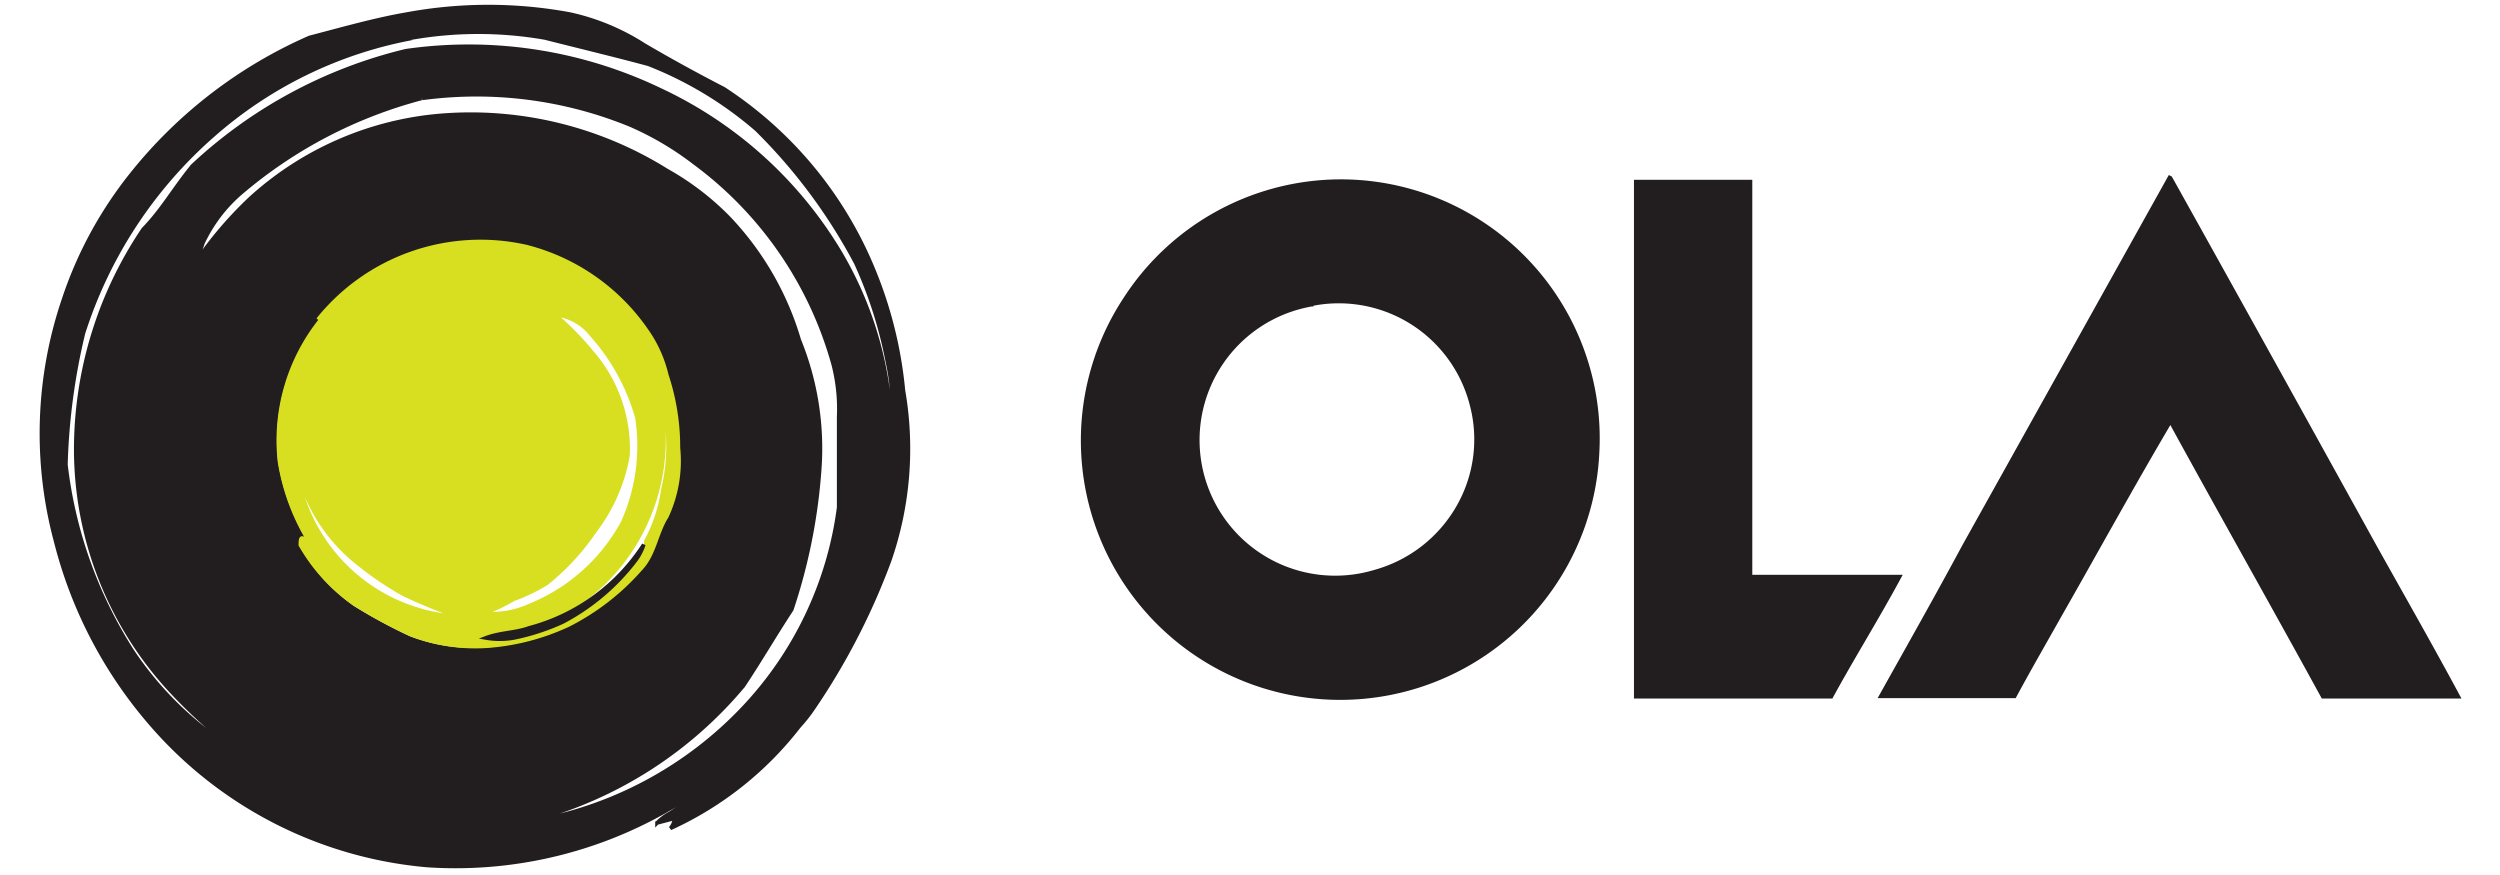 <svg id="0aaf3abf-7b26-421c-a7b5-99b2ffadd31c" data-name="Layer 1" xmlns="http://www.w3.org/2000/svg" viewBox="0 0 60 21"><title>partner-logo-ola</title><path d="M9.76.34a10.76,10.76,0,0,1,3.92,0,5.46,5.46,0,0,1,1.78.74c.63.37,1.27.72,1.91,1.05a9.47,9.47,0,0,1,3.55,4.24,10.08,10.08,0,0,1,.76,3,8.2,8.2,0,0,1-.33,4.08A16.36,16.36,0,0,1,19.52,17a3.57,3.57,0,0,1-.34.43,8.2,8.2,0,0,1-3.09,2.45.43.43,0,0,0,.1-.24l-.42.11a1.19,1.19,0,0,1,.31-.23,10.63,10.63,0,0,0,1.16-.87c.06-.05.15-.08.17-.17-.15.06-.24.21-.37.29a10.23,10.23,0,0,1-6.79,2,9.89,9.89,0,0,1-6.51-3.26A10.67,10.67,0,0,1,1.34,13a10,10,0,0,1,.19-5.82,9.67,9.67,0,0,1,1.63-3A11.22,11.22,0,0,1,7.43.9C8.2.7,9,.47,9.76.34m.12.58A10,10,0,0,0,5.11,3.25,10.58,10.58,0,0,0,2,8a15.2,15.2,0,0,0-.42,3.15,10.55,10.55,0,0,0,1.6,4.48,8.08,8.08,0,0,0,2.35,2.31l.15.07a12.18,12.18,0,0,1-1.47-1.31,8.54,8.54,0,0,1-2.39-5.92A9.46,9.46,0,0,1,3.44,5.5c.45-.46.75-1,1.18-1.52A11.39,11.39,0,0,1,9.74,1.22a10.63,10.63,0,0,1,6.11.94,9.91,9.91,0,0,1,4.32,3.91,8.83,8.83,0,0,1,1.22,4.27,5.08,5.08,0,0,0-.09-1.65,10.32,10.32,0,0,0-.76-2.38,13.14,13.14,0,0,0-2.38-3.2,8.94,8.94,0,0,0-2.6-1.57c-.82-.22-1.65-.42-2.48-.63a9.29,9.29,0,0,0-3.2,0m.24,1.45A11,11,0,0,0,5.77,4.64a3.61,3.61,0,0,0-.9,1.19,1.48,1.48,0,0,1-.14.32l.07,0A9.37,9.37,0,0,1,6,4.77a7.73,7.73,0,0,1,4.59-2A8.89,8.89,0,0,1,16,4.09,6.56,6.56,0,0,1,17.5,5.24a7.19,7.19,0,0,1,1.68,2.92,6.9,6.9,0,0,1,.49,3.11A13.61,13.61,0,0,1,19,14.63c-.4.61-.76,1.23-1.16,1.83a9.88,9.88,0,0,1-5,3.2,2.47,2.47,0,0,1-.54.11c.19,0,.36-.07.55-.07a9.14,9.14,0,0,0,5-2.72,8.63,8.63,0,0,0,2.28-4.8V10A4.27,4.27,0,0,0,20,8.75a9,9,0,0,0-3.33-4.84A7.3,7.3,0,0,0,15.13,3a9.73,9.73,0,0,0-5-.64M7.63,7.67a4.63,4.63,0,0,0-1,3.42,5.28,5.28,0,0,0,.76,2L7.23,13c-.11,0-.11.1-.06.16a4.41,4.41,0,0,0,1.3,1.42,12.47,12.47,0,0,0,1.35.73,4.32,4.32,0,0,0,1.78.28,5.53,5.53,0,0,0,2-.51,5.77,5.77,0,0,0,1.7-1.37c.34-.35.38-.87.63-1.26a3.16,3.16,0,0,0,.35-1.63A5.52,5.52,0,0,0,16,9,3.08,3.08,0,0,0,15.52,8a5,5,0,0,0-2.88-2,5,5,0,0,0-5,1.75Zm44.46-3.4c1.64,2.94,3.28,5.9,4.91,8.85.67,1.2,1.35,2.39,2,3.6-1.09,0-2.17,0-3.25,0-1.21-2.21-2.45-4.4-3.66-6.61-.91,1.54-1.77,3.11-2.66,4.67-.36.64-.73,1.28-1.08,1.93-1.07,0-2.14,0-3.21,0,.67-1.2,1.35-2.4,2-3.61l4.93-8.84Zm-12.83.09c.92,0,1.83,0,2.75,0,0,2.55,0,5.08,0,7.62,0,.62,0,1.24,0,1.86h3.58c-.54,1-1.11,1.91-1.64,2.88-1.56,0-3.12,0-4.69,0,0-2,0-3.93,0-5.88,0-2.17,0-4.32,0-6.48ZM27,7.18A6.17,6.17,0,0,1,32.1,4.35a6.17,6.17,0,0,1,6.24,6.49A6.18,6.18,0,1,1,27,7.18m4.48.13A3.3,3.3,0,1,0,33,13.72a3.32,3.32,0,0,0,2-1.56,3.26,3.26,0,0,0,.31-2.48,3.29,3.29,0,0,0-3.88-2.37Z" fill="#221e1f" stroke="#221e1f" stroke-width="0.09"/><path d="M7.63,7.67a5,5,0,0,1,5-1.75,5,5,0,0,1,2.88,2A3.08,3.08,0,0,1,16,9a5.52,5.52,0,0,1,.28,1.75A3.16,3.16,0,0,1,16,12.4c-.25.39-.29.91-.63,1.26A5.77,5.77,0,0,1,13.64,15a5.53,5.53,0,0,1-2,.51,4.32,4.32,0,0,1-1.78-.28,12.47,12.47,0,0,1-1.35-.73,4.41,4.41,0,0,1-1.3-1.42c0-.06,0-.2.06-.16l.2.16a5.28,5.28,0,0,1-.76-2,4.63,4.63,0,0,1,1-3.42M9.87,6.42a.67.67,0,0,0-.18.11,4.47,4.47,0,0,1,4.18.38c.32.29.74.48,1,.86a6.14,6.14,0,0,1,1,2A4.81,4.81,0,0,1,14,14.41a5.24,5.24,0,0,1-1.29.66c-.33.12-.7.11-1,.21a1.91,1.91,0,0,0,.67,0,5.34,5.34,0,0,0,1.17-.38,5.29,5.29,0,0,0,1.76-1.49,1.3,1.3,0,0,0,.19-.37l0-.05,0,0a3.56,3.56,0,0,0,.41-1.24A4.32,4.32,0,0,0,15.68,9a5,5,0,0,0-2.51-2.51,5.16,5.16,0,0,0-1.94-.38,4.33,4.33,0,0,0-1.36.35m3.34,1a7.19,7.19,0,0,1,1,1,3.53,3.53,0,0,1,.86,2.47,4.15,4.15,0,0,1-.79,1.81A5.73,5.73,0,0,1,13.12,14a4.12,4.12,0,0,1-.79.38,4,4,0,0,1-.73.34,2.18,2.18,0,0,0,1.12-.19,4.42,4.42,0,0,0,2.23-2,4.48,4.48,0,0,0,.34-2.5,5,5,0,0,0-1.1-2,1.27,1.27,0,0,0-.74-.46,1.79,1.79,0,0,1-.24-.12m-6,4.28A4.17,4.17,0,0,0,11,14.8a12.6,12.6,0,0,1-1.32-.54,7.85,7.85,0,0,1-1.27-.89,4.13,4.13,0,0,1-1.24-2A.63.63,0,0,0,7.24,11.69Z" fill="#d7df20" stroke="#d7df20" stroke-width="0.09"/><path d="M12.7,15.07a4.7,4.7,0,0,0,2.75-2,1.3,1.3,0,0,1-.19.37,5.29,5.29,0,0,1-1.76,1.49,5.34,5.34,0,0,1-1.17.38,1.91,1.91,0,0,1-.67,0C12,15.18,12.37,15.19,12.7,15.07Z" fill="#221e1f" stroke="#221e1f" stroke-width="0.09"/></svg>